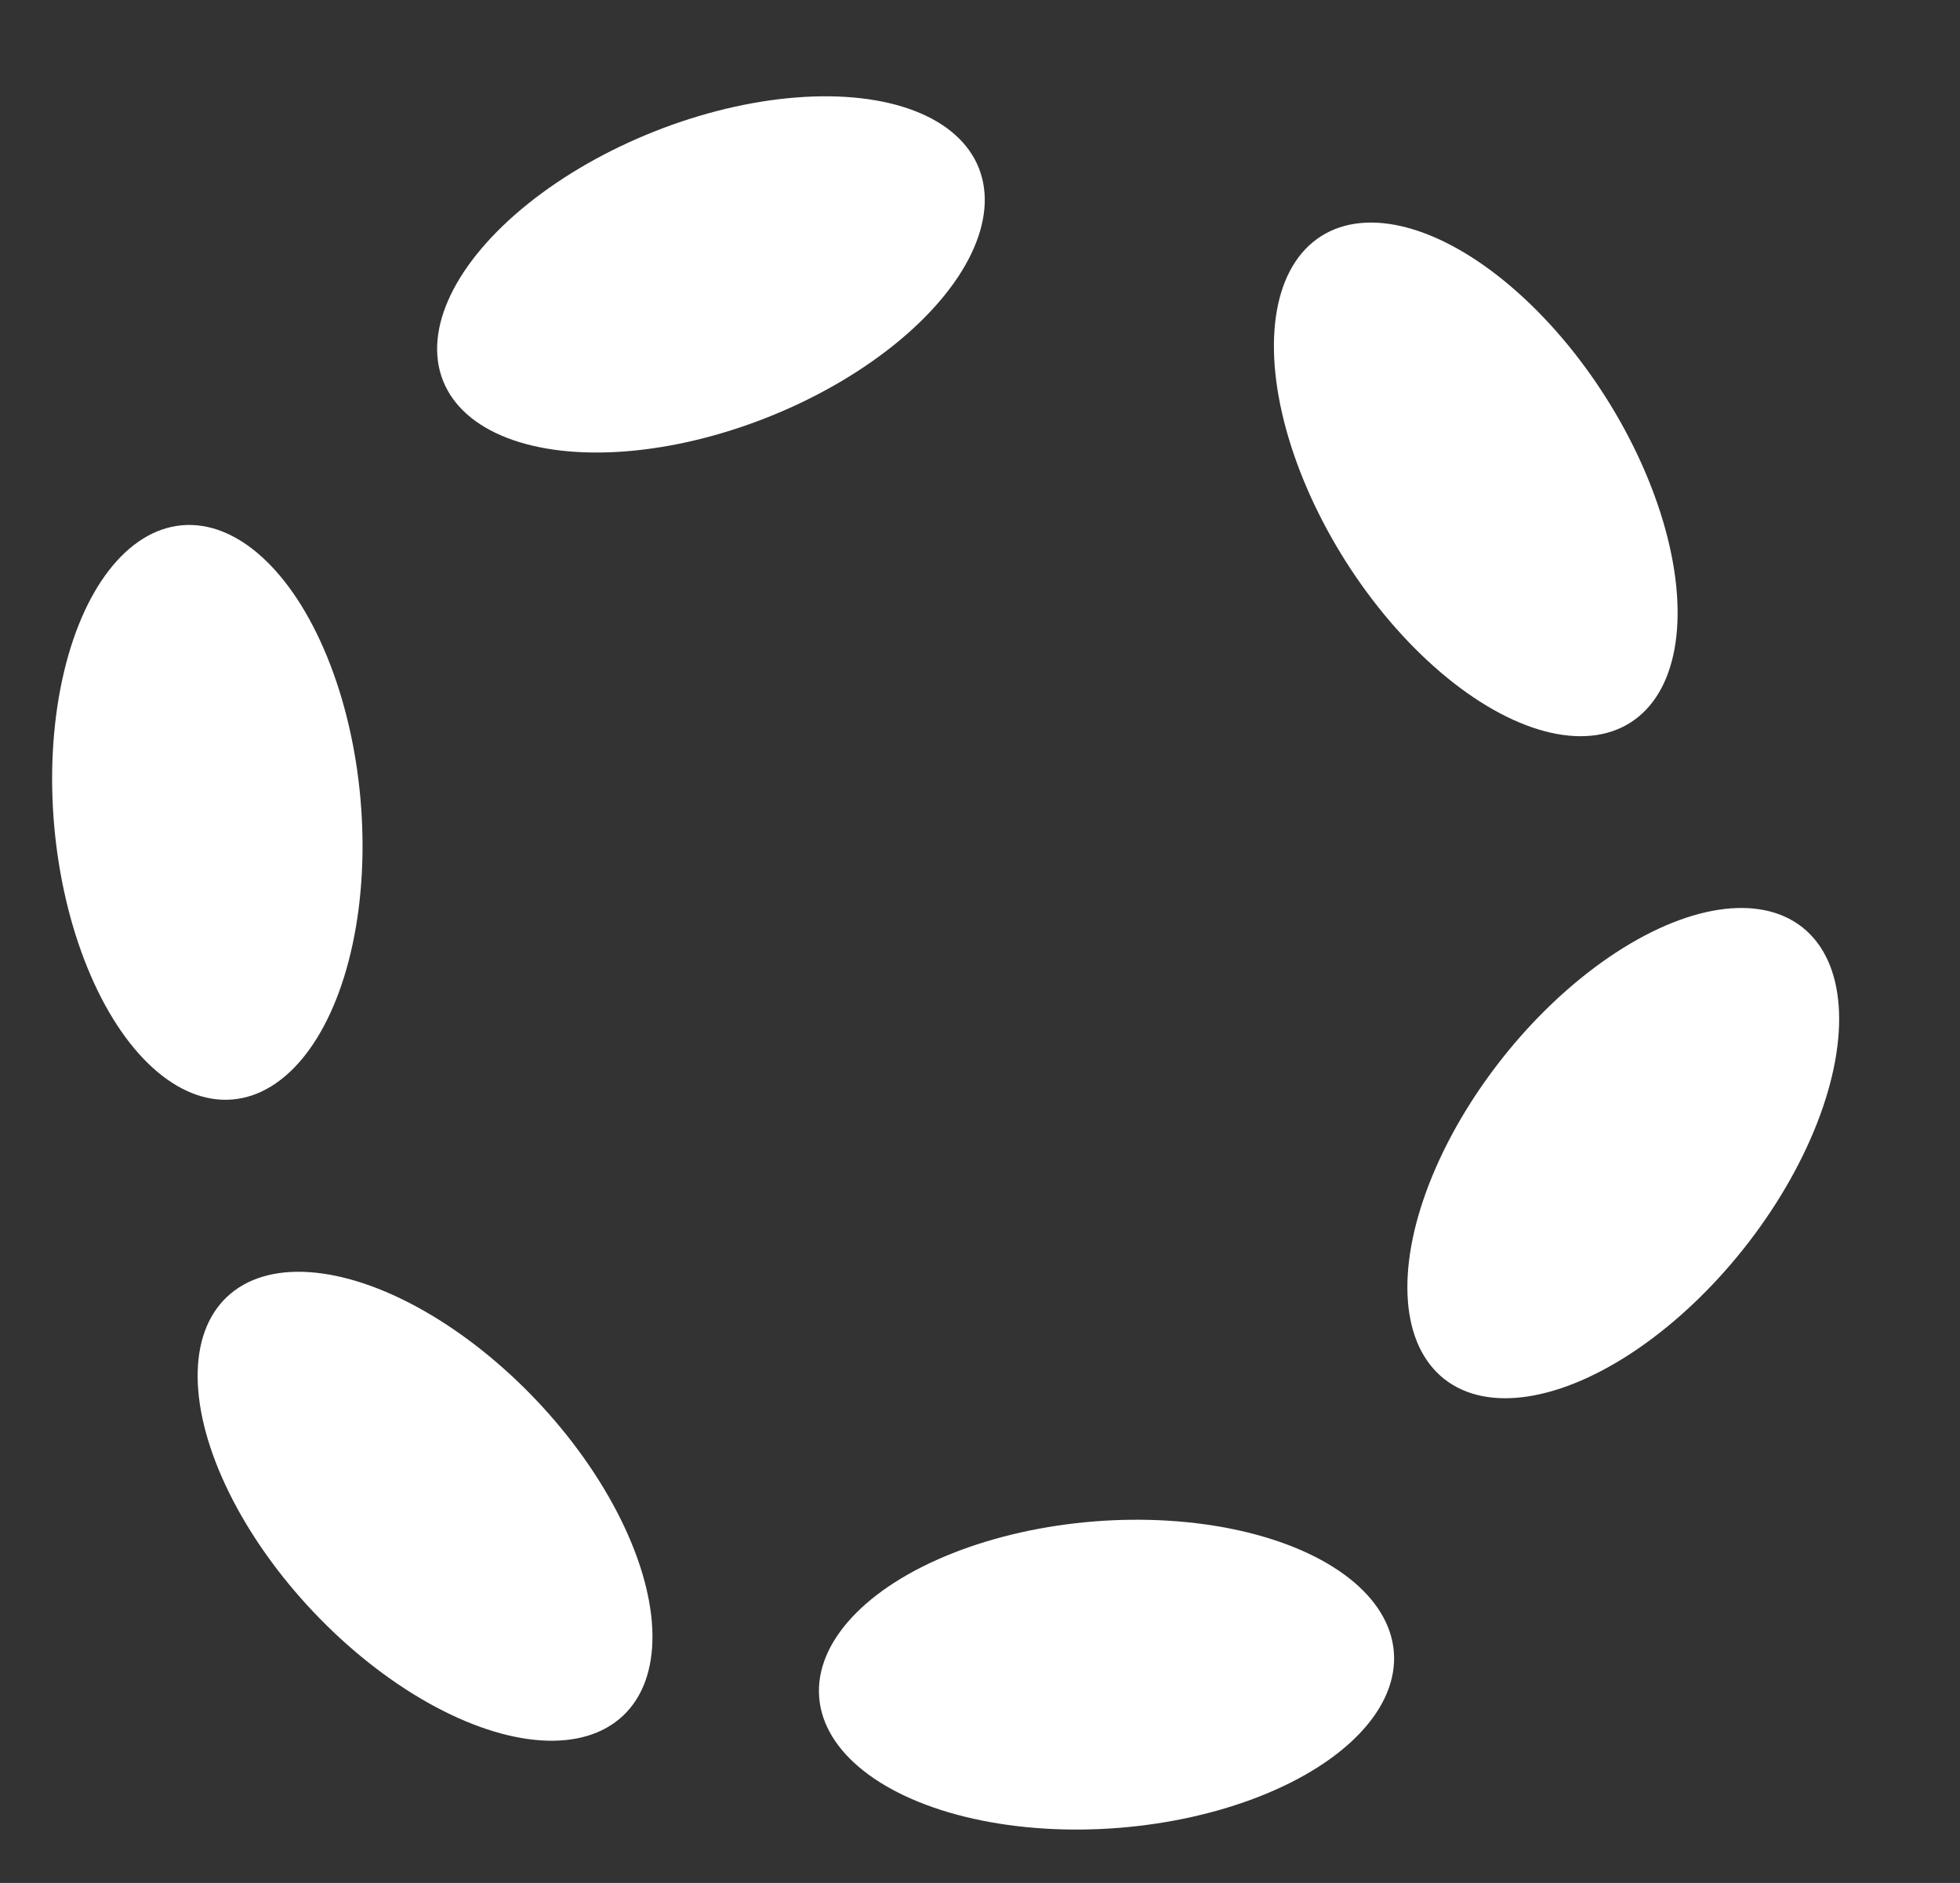 <svg width="51" height="49" viewBox="0 0 51 49" fill="none" xmlns="http://www.w3.org/2000/svg">
<rect x="0" y="0" width="51" height="49" fill="#333333" stroke="none"/>
<ellipse cx="5.395" cy="21.14" rx="7.5" ry="4" transform="rotate(84.958 5.395 21.14)" fill="white"/>
<ellipse cx="11.06" cy="39.197" rx="7.5" ry="4" transform="rotate(46.58 11.06 39.197)" fill="white"/>
<ellipse cx="28.792" cy="43.579" rx="7.5" ry="4" transform="rotate(-4.524 28.792 43.579)" fill="white"/>
<ellipse cx="42.238" cy="30.007" rx="7.5" ry="4" transform="rotate(-51.559 42.238 30.007)" fill="white"/>
<ellipse cx="18.499" cy="7.141" rx="7.5" ry="4" transform="rotate(-21.661 18.499 7.141)" fill="white"/>
<ellipse cx="38.4" cy="12.475" rx="7.5" ry="4" transform="rotate(-122.447 38.4 12.475)" fill="white"/>
</svg>
